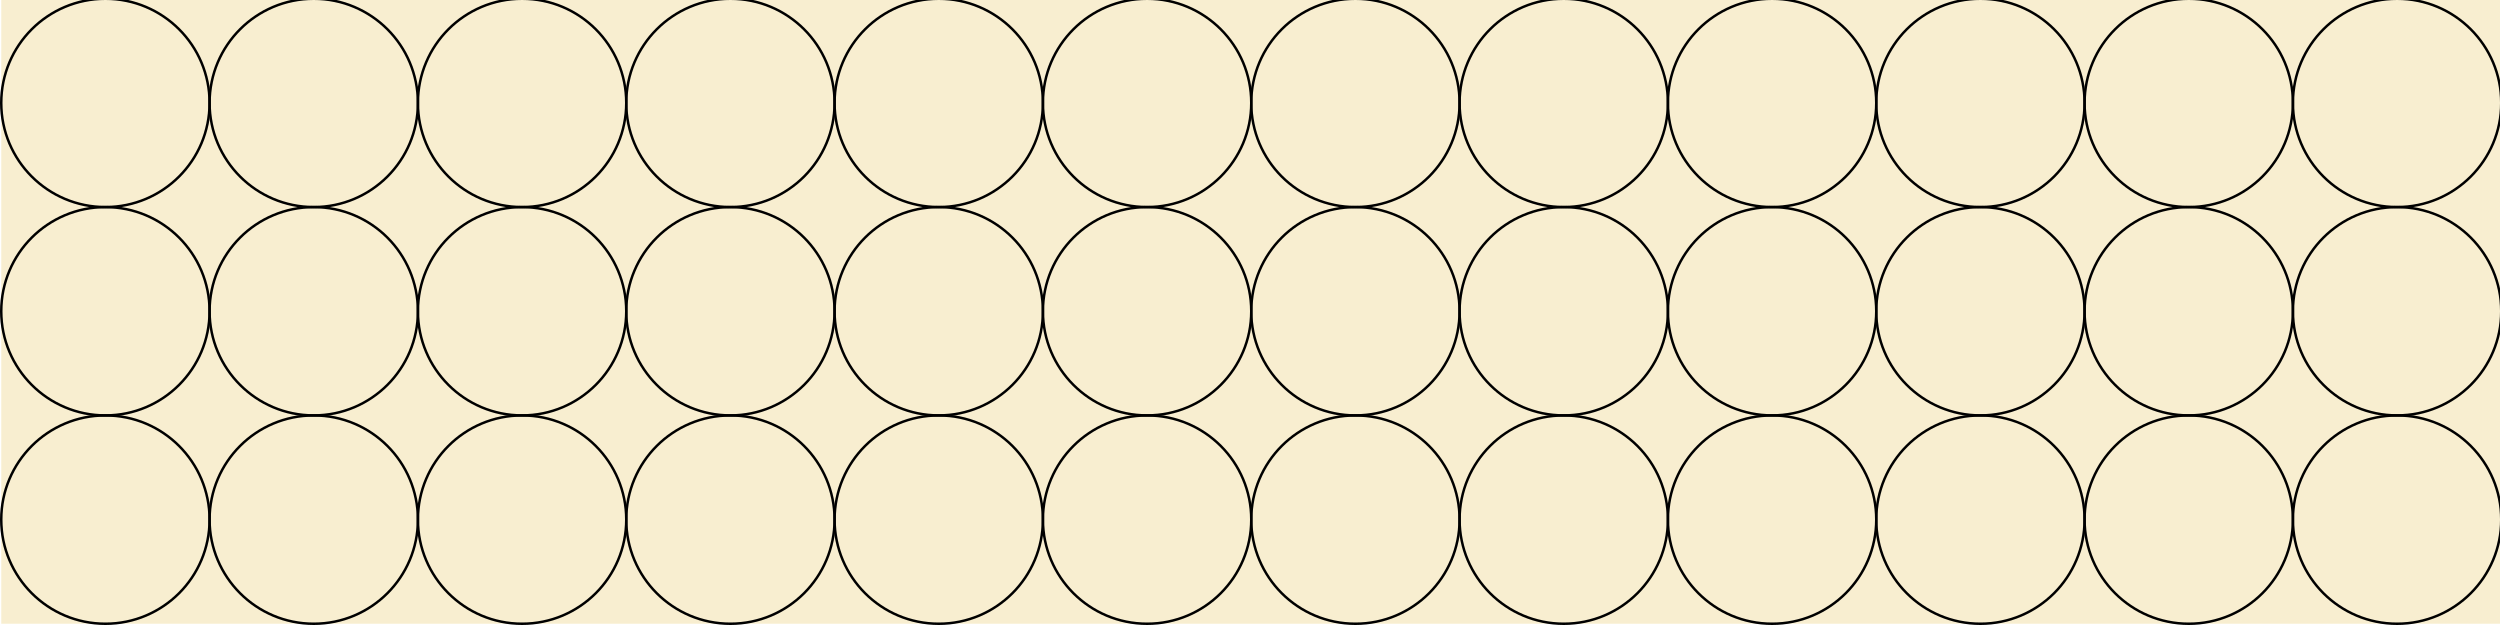 <?xml version="1.0" encoding="UTF-8" standalone="no"?>
<!-- Created with Inkscape (http://www.inkscape.org/) -->

<svg
   xmlns:dc="http://purl.org/dc/elements/1.1/"
   xmlns:cc="http://creativecommons.org/ns#"
   xmlns:rdf="http://www.w3.org/1999/02/22-rdf-syntax-ns#"
   xmlns:svg="http://www.w3.org/2000/svg"
   xmlns="http://www.w3.org/2000/svg"
   xmlns:sodipodi="http://sodipodi.sourceforge.net/DTD/sodipodi-0.dtd"
   xmlns:inkscape="http://www.inkscape.org/namespaces/inkscape"
   width="200"
   height="50"
   viewBox="0 0 200 50"
   id="svg3338"
   version="1.1"
   inkscape:version="0.91 r13725"
   sodipodi:docname="chert3.svg"
   inkscape:export-filename="/Users/ericbooker/Code/WellD3_summary/liths/chert.png"
   inkscape:export-xdpi="90"
   inkscape:export-ydpi="90">
  <defs
     id="defs3340" />
  <sodipodi:namedview
     id="base"
     pagecolor="#ffffff"
     bordercolor="#666666"
     borderopacity="1.0"
     inkscape:pageopacity="0.0"
     inkscape:pageshadow="2"
     inkscape:zoom="5.6"
     inkscape:cx="66.020904"
     inkscape:cy="34.590844"
     inkscape:document-units="px"
     inkscape:current-layer="layer1"
     showgrid="false"
     units="px"
     inkscape:window-width="1440"
     inkscape:window-height="851"
     inkscape:window-x="0"
     inkscape:window-y="1"
     inkscape:window-maximized="1" />
  <g
     inkscape:label="Layer 1"
     inkscape:groupmode="layer"
     id="layer1"
     transform="translate(0,-1002.362)">
    <g
       id="g6600"
       transform="translate(0.1,1002.262)">
      <rect
         id="rect6520"
         width="200"
         height="50"
         x="0"
         y="0"
         style="fill:#f2dea3;fill-opacity:0.5" />
      <circle
         id="circle6522"
         r="8.333"
         cy="8.333"
         cx="8.333"
         style="fill:none;stroke:#000000;stroke-width:0.2" />
      <circle
         id="circle6524"
         r="8.333"
         cy="8.333"
         cx="25"
         style="fill:none;stroke:#000000;stroke-width:0.2" />
      <circle
         id="circle6526"
         r="8.333"
         cy="8.333"
         cx="41.667"
         style="fill:none;stroke:#000000;stroke-width:0.2" />
      <circle
         id="circle6528"
         r="8.333"
         cy="8.333"
         cx="58.333"
         style="fill:none;stroke:#000000;stroke-width:0.2" />
      <circle
         id="circle6530"
         r="8.333"
         cy="8.333"
         cx="75"
         style="fill:none;stroke:#000000;stroke-width:0.2" />
      <circle
         id="circle6532"
         r="8.333"
         cy="8.333"
         cx="91.667"
         style="fill:none;stroke:#000000;stroke-width:0.2" />
      <circle
         id="circle6534"
         r="8.333"
         cy="8.333"
         cx="108.333"
         style="fill:none;stroke:#000000;stroke-width:0.2" />
      <circle
         id="circle6536"
         r="8.333"
         cy="8.333"
         cx="125"
         style="fill:none;stroke:#000000;stroke-width:0.2" />
      <circle
         id="circle6538"
         r="8.333"
         cy="8.333"
         cx="141.667"
         style="fill:none;stroke:#000000;stroke-width:0.2" />
      <circle
         id="circle6540"
         r="8.333"
         cy="8.333"
         cx="158.333"
         style="fill:none;stroke:#000000;stroke-width:0.2" />
      <circle
         id="circle6542"
         r="8.333"
         cy="8.333"
         cx="175"
         style="fill:none;stroke:#000000;stroke-width:0.2" />
      <circle
         id="circle6544"
         r="8.333"
         cy="8.333"
         cx="191.667"
         style="fill:none;stroke:#000000;stroke-width:0.2" />
      <circle
         id="circle6546"
         r="8.333"
         cy="25"
         cx="8.333"
         style="fill:none;stroke:#000000;stroke-width:0.2" />
      <circle
         id="circle6548"
         r="8.333"
         cy="25"
         cx="25"
         style="fill:none;stroke:#000000;stroke-width:0.2" />
      <circle
         id="circle6550"
         r="8.333"
         cy="25"
         cx="41.667"
         style="fill:none;stroke:#000000;stroke-width:0.2" />
      <circle
         id="circle6552"
         r="8.333"
         cy="25"
         cx="58.333"
         style="fill:none;stroke:#000000;stroke-width:0.2" />
      <circle
         id="circle6554"
         r="8.333"
         cy="25"
         cx="75"
         style="fill:none;stroke:#000000;stroke-width:0.2" />
      <circle
         id="circle6556"
         r="8.333"
         cy="25"
         cx="91.667"
         style="fill:none;stroke:#000000;stroke-width:0.2" />
      <circle
         id="circle6558"
         r="8.333"
         cy="25"
         cx="108.333"
         style="fill:none;stroke:#000000;stroke-width:0.2" />
      <circle
         id="circle6560"
         r="8.333"
         cy="25"
         cx="125"
         style="fill:none;stroke:#000000;stroke-width:0.2" />
      <circle
         id="circle6562"
         r="8.333"
         cy="25"
         cx="141.667"
         style="fill:none;stroke:#000000;stroke-width:0.2" />
      <circle
         id="circle6564"
         r="8.333"
         cy="25"
         cx="158.333"
         style="fill:none;stroke:#000000;stroke-width:0.2" />
      <circle
         id="circle6566"
         r="8.333"
         cy="25"
         cx="175"
         style="fill:none;stroke:#000000;stroke-width:0.2" />
      <circle
         id="circle6568"
         r="8.333"
         cy="25"
         cx="191.667"
         style="fill:none;stroke:#000000;stroke-width:0.2" />
      <circle
         id="circle6570"
         r="8.333"
         cy="41.667"
         cx="8.333"
         style="fill:none;stroke:#000000;stroke-width:0.2" />
      <circle
         id="circle6572"
         r="8.333"
         cy="41.667"
         cx="25"
         style="fill:none;stroke:#000000;stroke-width:0.2" />
      <circle
         id="circle6574"
         r="8.333"
         cy="41.667"
         cx="41.667"
         style="fill:none;stroke:#000000;stroke-width:0.2" />
      <circle
         id="circle6576"
         r="8.333"
         cy="41.667"
         cx="58.333"
         style="fill:none;stroke:#000000;stroke-width:0.2" />
      <circle
         id="circle6578"
         r="8.333"
         cy="41.667"
         cx="75"
         style="fill:none;stroke:#000000;stroke-width:0.2" />
      <circle
         id="circle6580"
         r="8.333"
         cy="41.667"
         cx="91.667"
         style="fill:none;stroke:#000000;stroke-width:0.2" />
      <circle
         id="circle6582"
         r="8.333"
         cy="41.667"
         cx="108.333"
         style="fill:none;stroke:#000000;stroke-width:0.2" />
      <circle
         id="circle6584"
         r="8.333"
         cy="41.667"
         cx="125"
         style="fill:none;stroke:#000000;stroke-width:0.2" />
      <circle
         id="circle6586"
         r="8.333"
         cy="41.667"
         cx="141.667"
         style="fill:none;stroke:#000000;stroke-width:0.2" />
      <circle
         id="circle6588"
         r="8.333"
         cy="41.667"
         cx="158.333"
         style="fill:none;stroke:#000000;stroke-width:0.2" />
      <circle
         id="circle6590"
         r="8.333"
         cy="41.667"
         cx="175"
         style="fill:none;stroke:#000000;stroke-width:0.2" />
      <circle
         id="circle6592"
         r="8.333"
         cy="41.667"
         cx="191.667"
         style="fill:none;stroke:#000000;stroke-width:0.2" />
    </g>
  </g>
</svg>
